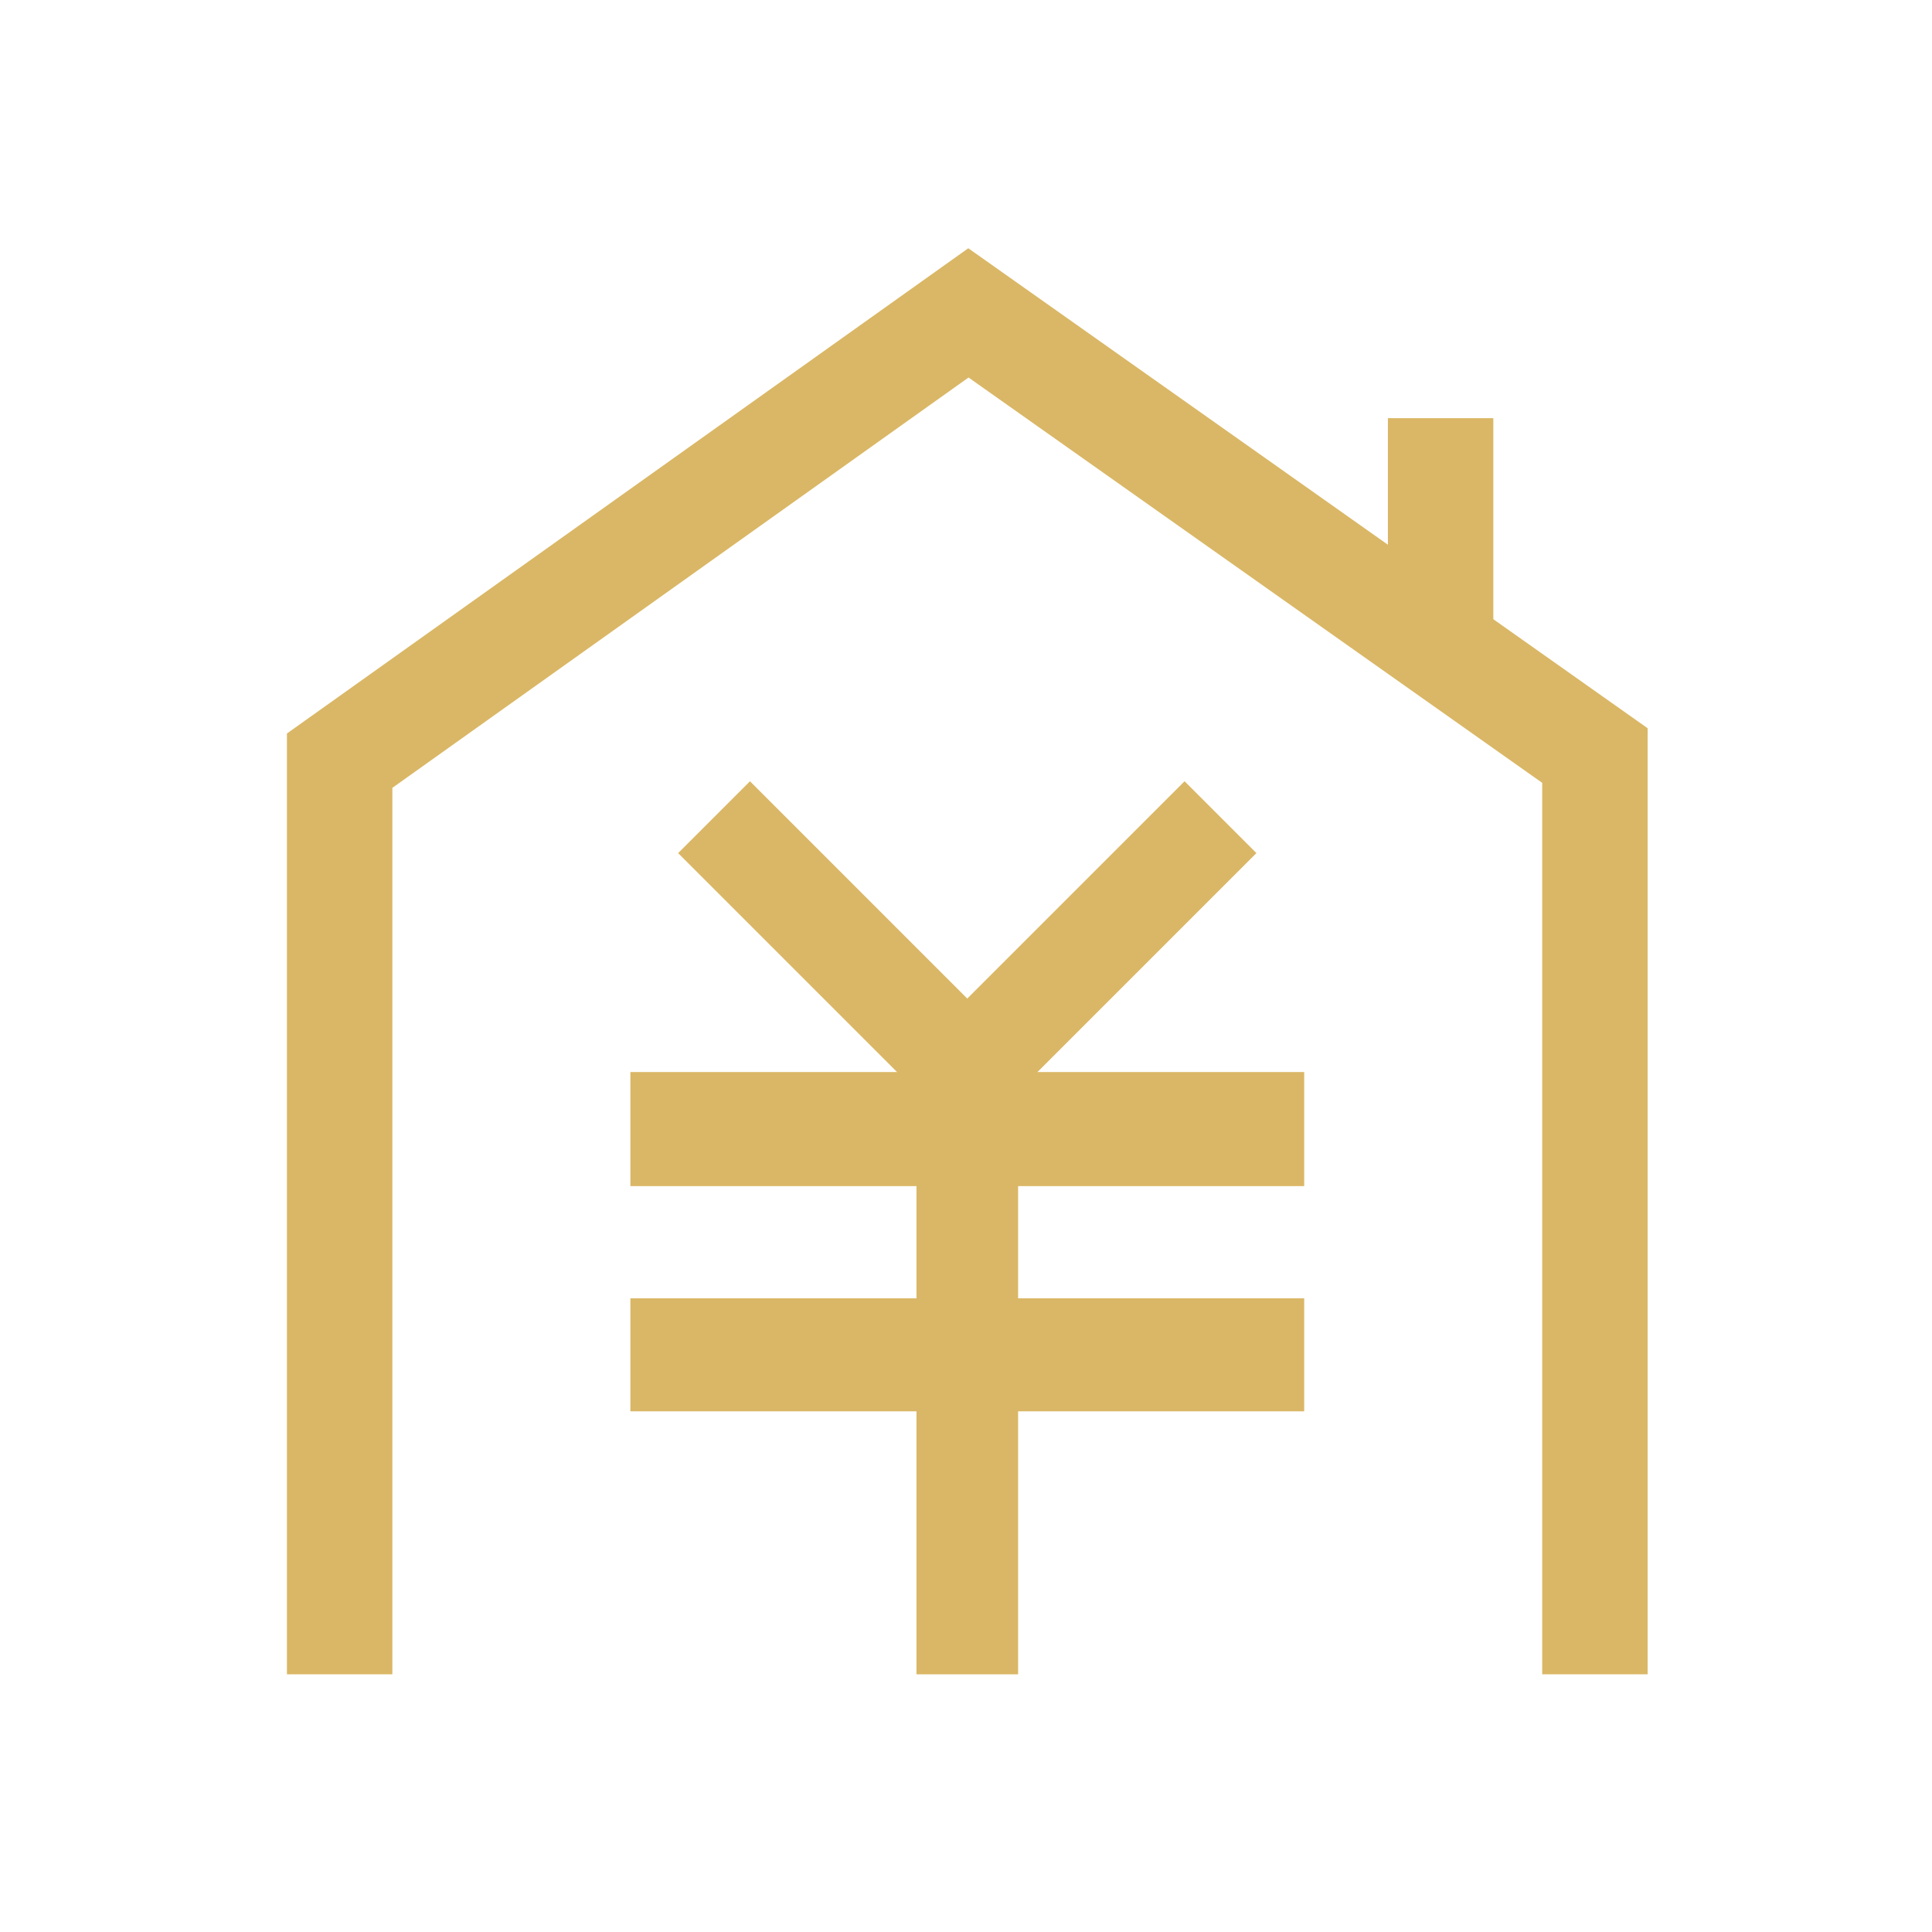 <?xml version="1.0" encoding="utf-8"?>
<!-- Generator: Adobe Illustrator 19.0.0, SVG Export Plug-In . SVG Version: 6.00 Build 0)  -->
<svg version="1.1" id="图形" xmlns="http://www.w3.org/2000/svg" xmlns:xlink="http://www.w3.org/1999/xlink" x="0px" y="0px"
	 viewBox="15.167 -16.333 1000.636 1000.678" enable-background="new 15.167 -16.333 1000.636 1000.678" xml:space="preserve">
<g>
	<polyline fill-rule="evenodd" clip-rule="evenodd" fill="#DAB766" points="218.382,850.839 163.777,850.839 163.777,363.57 
		516.672,112.241 868.527,360.844 868.527,850.819 813.92,850.819 813.92,389.122 516.795,179.192 218.382,391.722 218.382,850.839 
			"/>
	<polyline fill-rule="evenodd" clip-rule="evenodd" fill="#DAB766" points="734,200.245 788.604,200.245 788.604,330.699 
		734,330.699 734,200.245 734,200.245 	"/>
	<polyline fill-rule="evenodd" clip-rule="evenodd" fill="#DAB766" points="542.467,850.839 489.836,850.839 489.836,538.908 
		542.467,538.908 542.467,850.839 	"/>
	<polyline fill-rule="evenodd" clip-rule="evenodd" fill="#DAB766" points="552.859,537.569 515.648,574.784 366.384,425.523 
		403.6,388.306 552.859,537.569 	"/>
	<polyline fill-rule="evenodd" clip-rule="evenodd" fill="#DAB766" points="628.684,388.296 665.899,425.512 516.636,574.774 
		479.421,537.559 628.684,388.296 	"/>
	<polyline fill-rule="evenodd" clip-rule="evenodd" fill="#DAB766" points="690.641,656.105 690.641,714.633 341.661,714.633 
		341.661,656.105 690.641,656.105 	"/>
	<polyline fill-rule="evenodd" clip-rule="evenodd" fill="#DAB766" points="690.641,538.908 690.641,597.991 341.661,597.991 
		341.661,538.908 690.641,538.908 	"/>
</g>
</svg>
